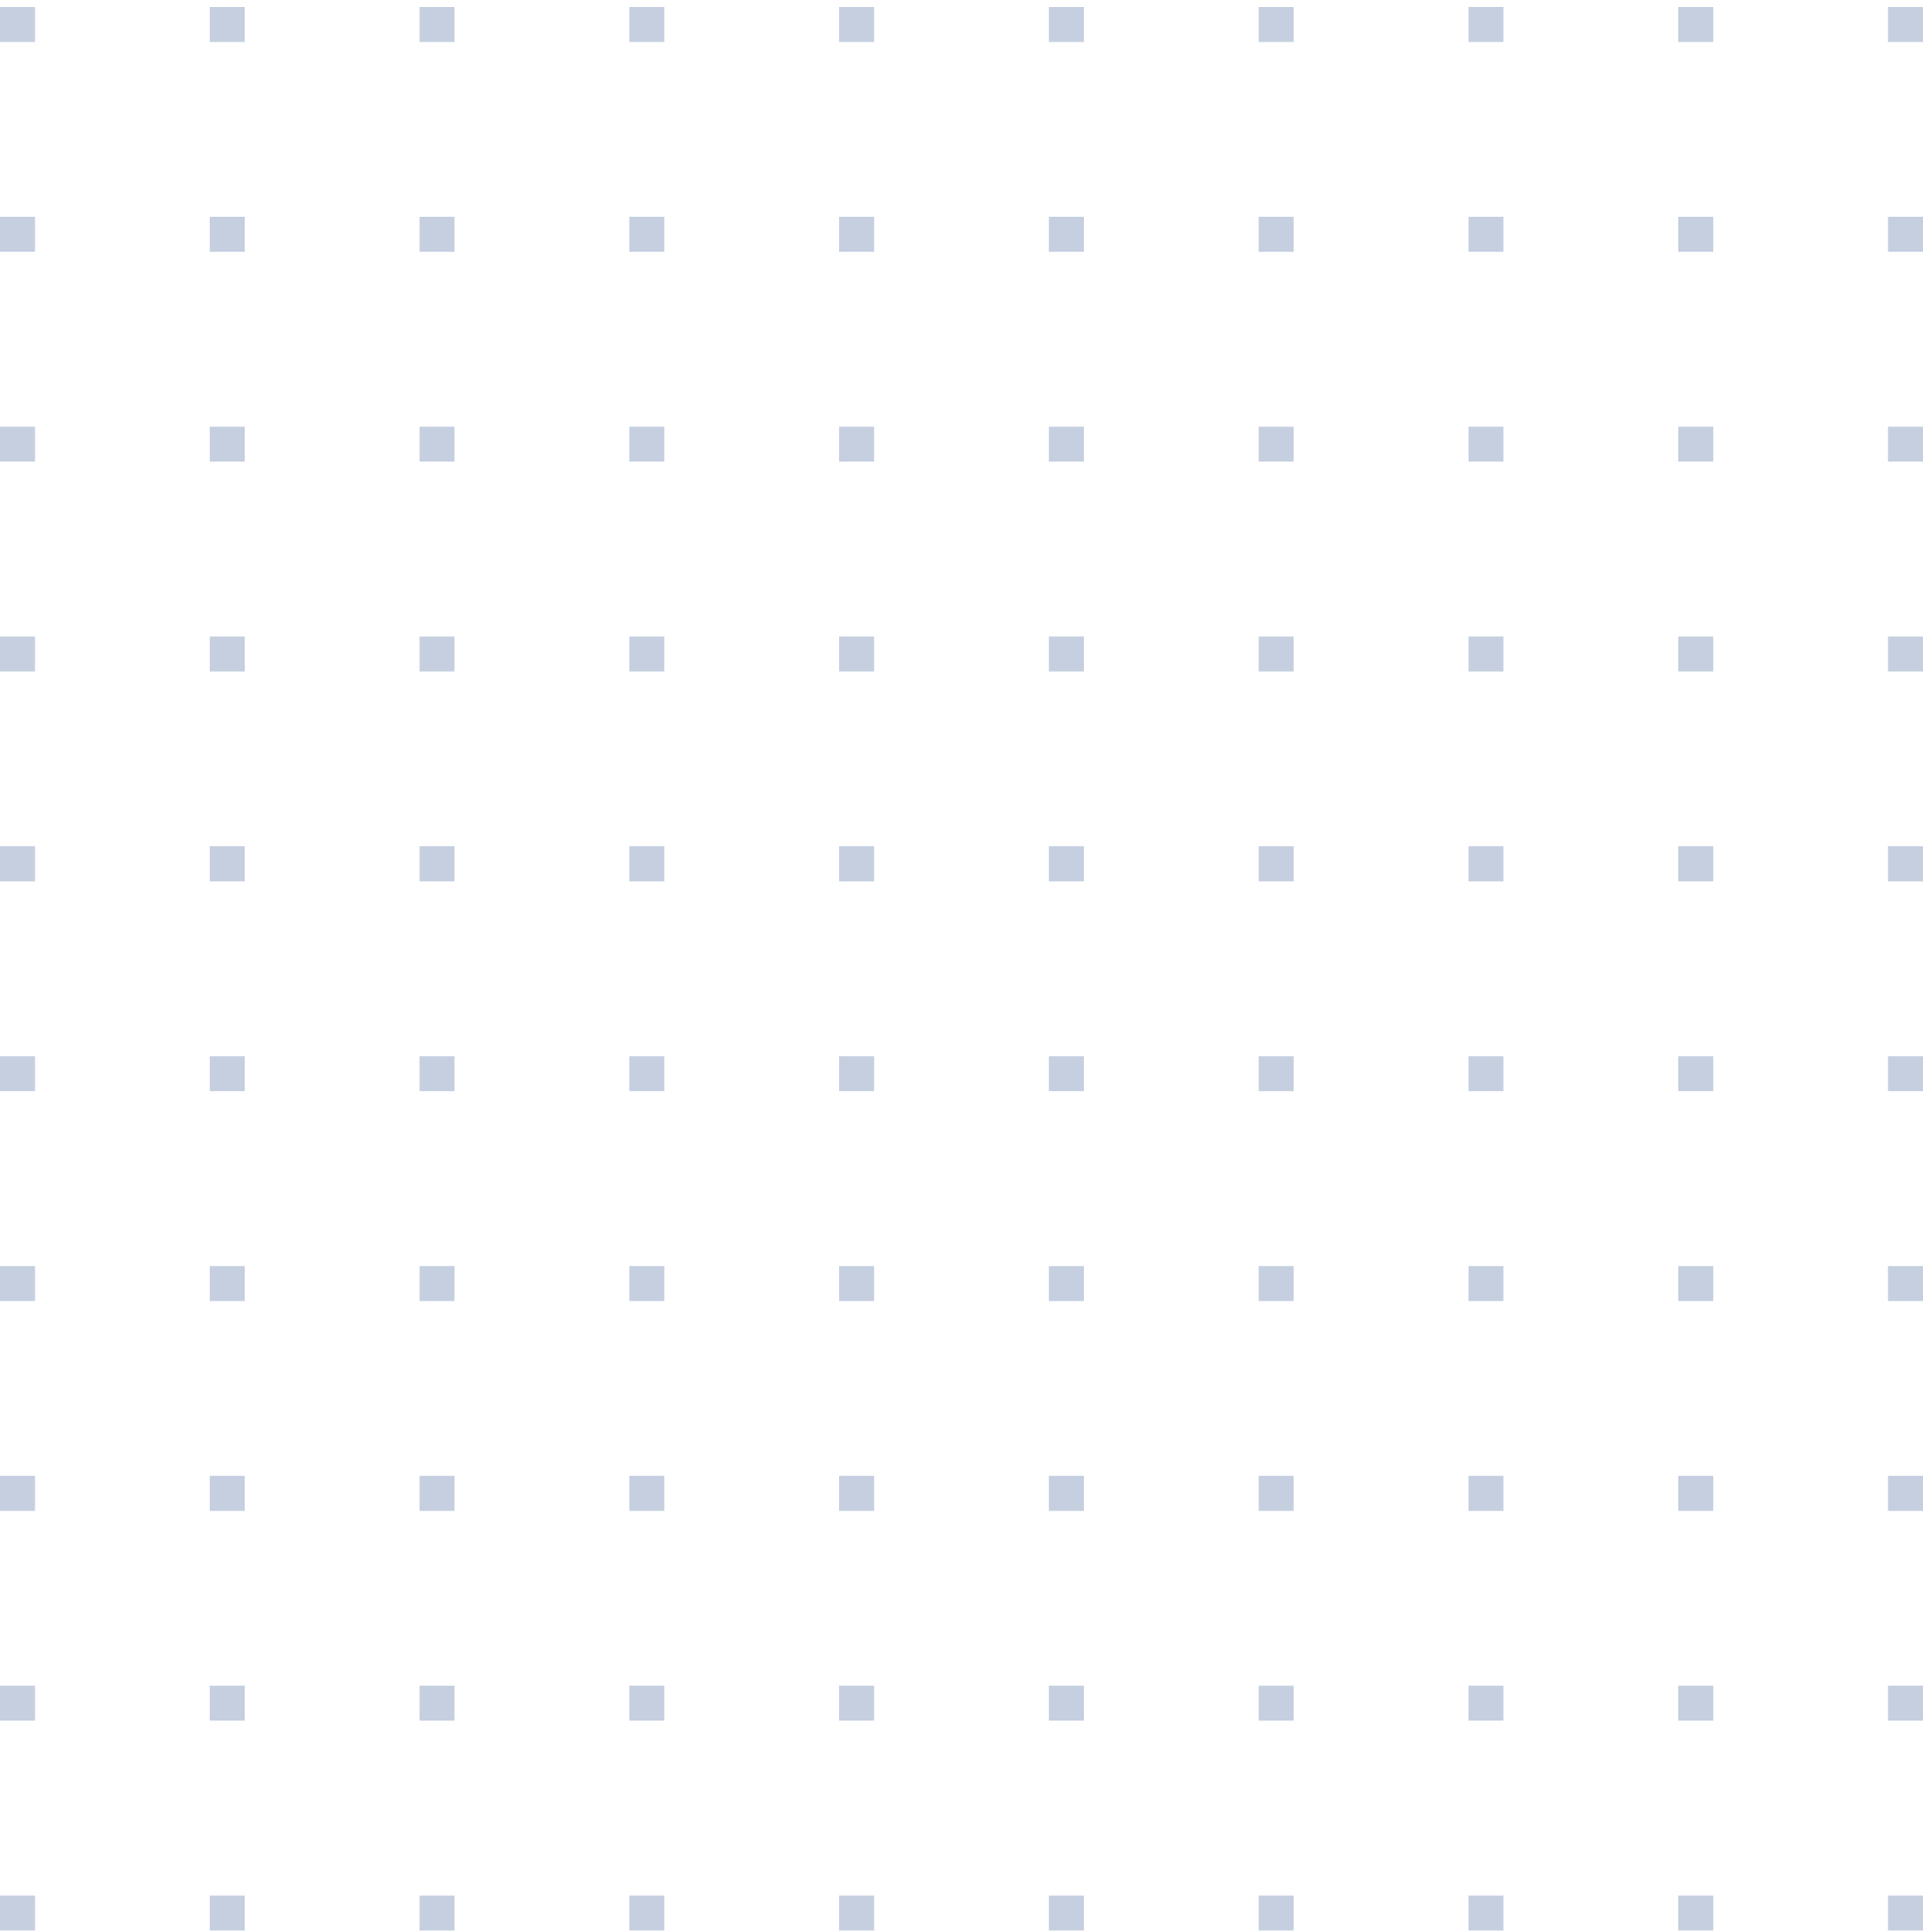 <svg width="220" height="221" viewBox="0 0 220 221" fill="none" xmlns="http://www.w3.org/2000/svg">
<path fill-rule="evenodd" clip-rule="evenodd" d="M4 0.8H0V4.8H4V0.8ZM28 0.8H24V4.8H28V0.8ZM48 0.8H52V4.8H48V0.8ZM76 0.8H72V4.8H76V0.8ZM96 0.8H100V4.8H96V0.8ZM124 0.8H120V4.8H124V0.8ZM144 0.8H148V4.8H144V0.8ZM172 0.8H168V4.8H172V0.8ZM192 0.8H196V4.8H192V0.8ZM220 0.8H216V4.8H220V0.8ZM0 24.8H4V28.8H0V24.8ZM28 24.8H24V28.8H28V24.8ZM48 24.8H52V28.8H48V24.8ZM76 24.8H72V28.8H76V24.8ZM96 24.8H100V28.8H96V24.8ZM124 24.8H120V28.8H124V24.8ZM144 24.8H148V28.8H144V24.8ZM172 24.8H168V28.8H172V24.8ZM192 24.8H196V28.8H192V24.8ZM220 24.8H216V28.8H220V24.8ZM0 48.8H4V52.8H0V48.8ZM28 48.8H24V52.8H28V48.8ZM48 48.8H52V52.8H48V48.8ZM76 48.8H72V52.8H76V48.8ZM96 48.8H100V52.8H96V48.8ZM124 48.8H120V52.8H124V48.8ZM144 48.8H148V52.8H144V48.8ZM172 48.8H168V52.8H172V48.8ZM192 48.8H196V52.8H192V48.8ZM220 48.8H216V52.8H220V48.8ZM0 72.8H4V76.8H0V72.8ZM28 72.8H24V76.8H28V72.8ZM48 72.8H52V76.8H48V72.8ZM76 72.8H72V76.8H76V72.8ZM96 72.8H100V76.8H96V72.8ZM124 72.8H120V76.8H124V72.8ZM144 72.8H148V76.8H144V72.8ZM172 72.8H168V76.8H172V72.8ZM192 72.8H196V76.8H192V72.8ZM220 72.8H216V76.8H220V72.8ZM0 96.8H4V100.8H0V96.8ZM28 96.8H24V100.8H28V96.8ZM48 96.8H52V100.8H48V96.8ZM76 96.8H72V100.8H76V96.8ZM96 96.8H100V100.8H96V96.8ZM124 96.8H120V100.8H124V96.8ZM144 96.8H148V100.8H144V96.8ZM172 96.8H168V100.8H172V96.8ZM192 96.8H196V100.8H192V96.8ZM220 96.8H216V100.8H220V96.8ZM0 120.8H4V124.8H0V120.8ZM28 120.8H24V124.8H28V120.8ZM48 120.8H52V124.8H48V120.8ZM76 120.8H72V124.8H76V120.8ZM96 120.8H100V124.8H96V120.8ZM124 120.8H120V124.8H124V120.8ZM144 120.8H148V124.8H144V120.8ZM172 120.8H168V124.8H172V120.8ZM192 120.8H196V124.8H192V120.8ZM220 120.8H216V124.8H220V120.8ZM0 144.8H4V148.8H0V144.8ZM28 144.8H24V148.8H28V144.8ZM48 144.8H52V148.8H48V144.8ZM76 144.8H72V148.8H76V144.8ZM96 144.8H100V148.8H96V144.8ZM124 144.8H120V148.8H124V144.8ZM144 144.8H148V148.8H144V144.8ZM172 144.8H168V148.8H172V144.8ZM192 144.8H196V148.8H192V144.8ZM220 144.8H216V148.8H220V144.8ZM0 168.8H4V172.8H0V168.8ZM28 168.8H24V172.8H28V168.8ZM48 168.8H52V172.8H48V168.8ZM76 168.8H72V172.8H76V168.8ZM96 168.8H100V172.8H96V168.8ZM124 168.8H120V172.8H124V168.8ZM144 168.8H148V172.8H144V168.8ZM172 168.8H168V172.8H172V168.8ZM192 168.8H196V172.8H192V168.8ZM220 168.8H216V172.8H220V168.8ZM0 192.8H4V196.8H0V192.8ZM28 192.8H24V196.8H28V192.8ZM48 192.8H52V196.8H48V192.8ZM76 192.8H72V196.8H76V192.8ZM96 192.8H100V196.8H96V192.8ZM124 192.8H120V196.8H124V192.8ZM144 192.8H148V196.8H144V192.8ZM172 192.8H168V196.8H172V192.8ZM192 192.8H196V196.8H192V192.8ZM220 192.8H216V196.8H220V192.8ZM0 216.8H4V220.8H0V216.8ZM28 216.8H24V220.8H28V216.8ZM48 216.8H52V220.8H48V216.8ZM76 216.8H72V220.8H76V216.8ZM96 216.8H100V220.8H96V216.8ZM124 216.8H120V220.8H124V216.8ZM144 216.8H148V220.8H144V216.8ZM172 216.8H168V220.8H172V216.8ZM192 216.8H196V220.8H192V216.8ZM220 216.8H216V220.8H220V216.8Z" fill="#C5CFE0"/>
</svg>
